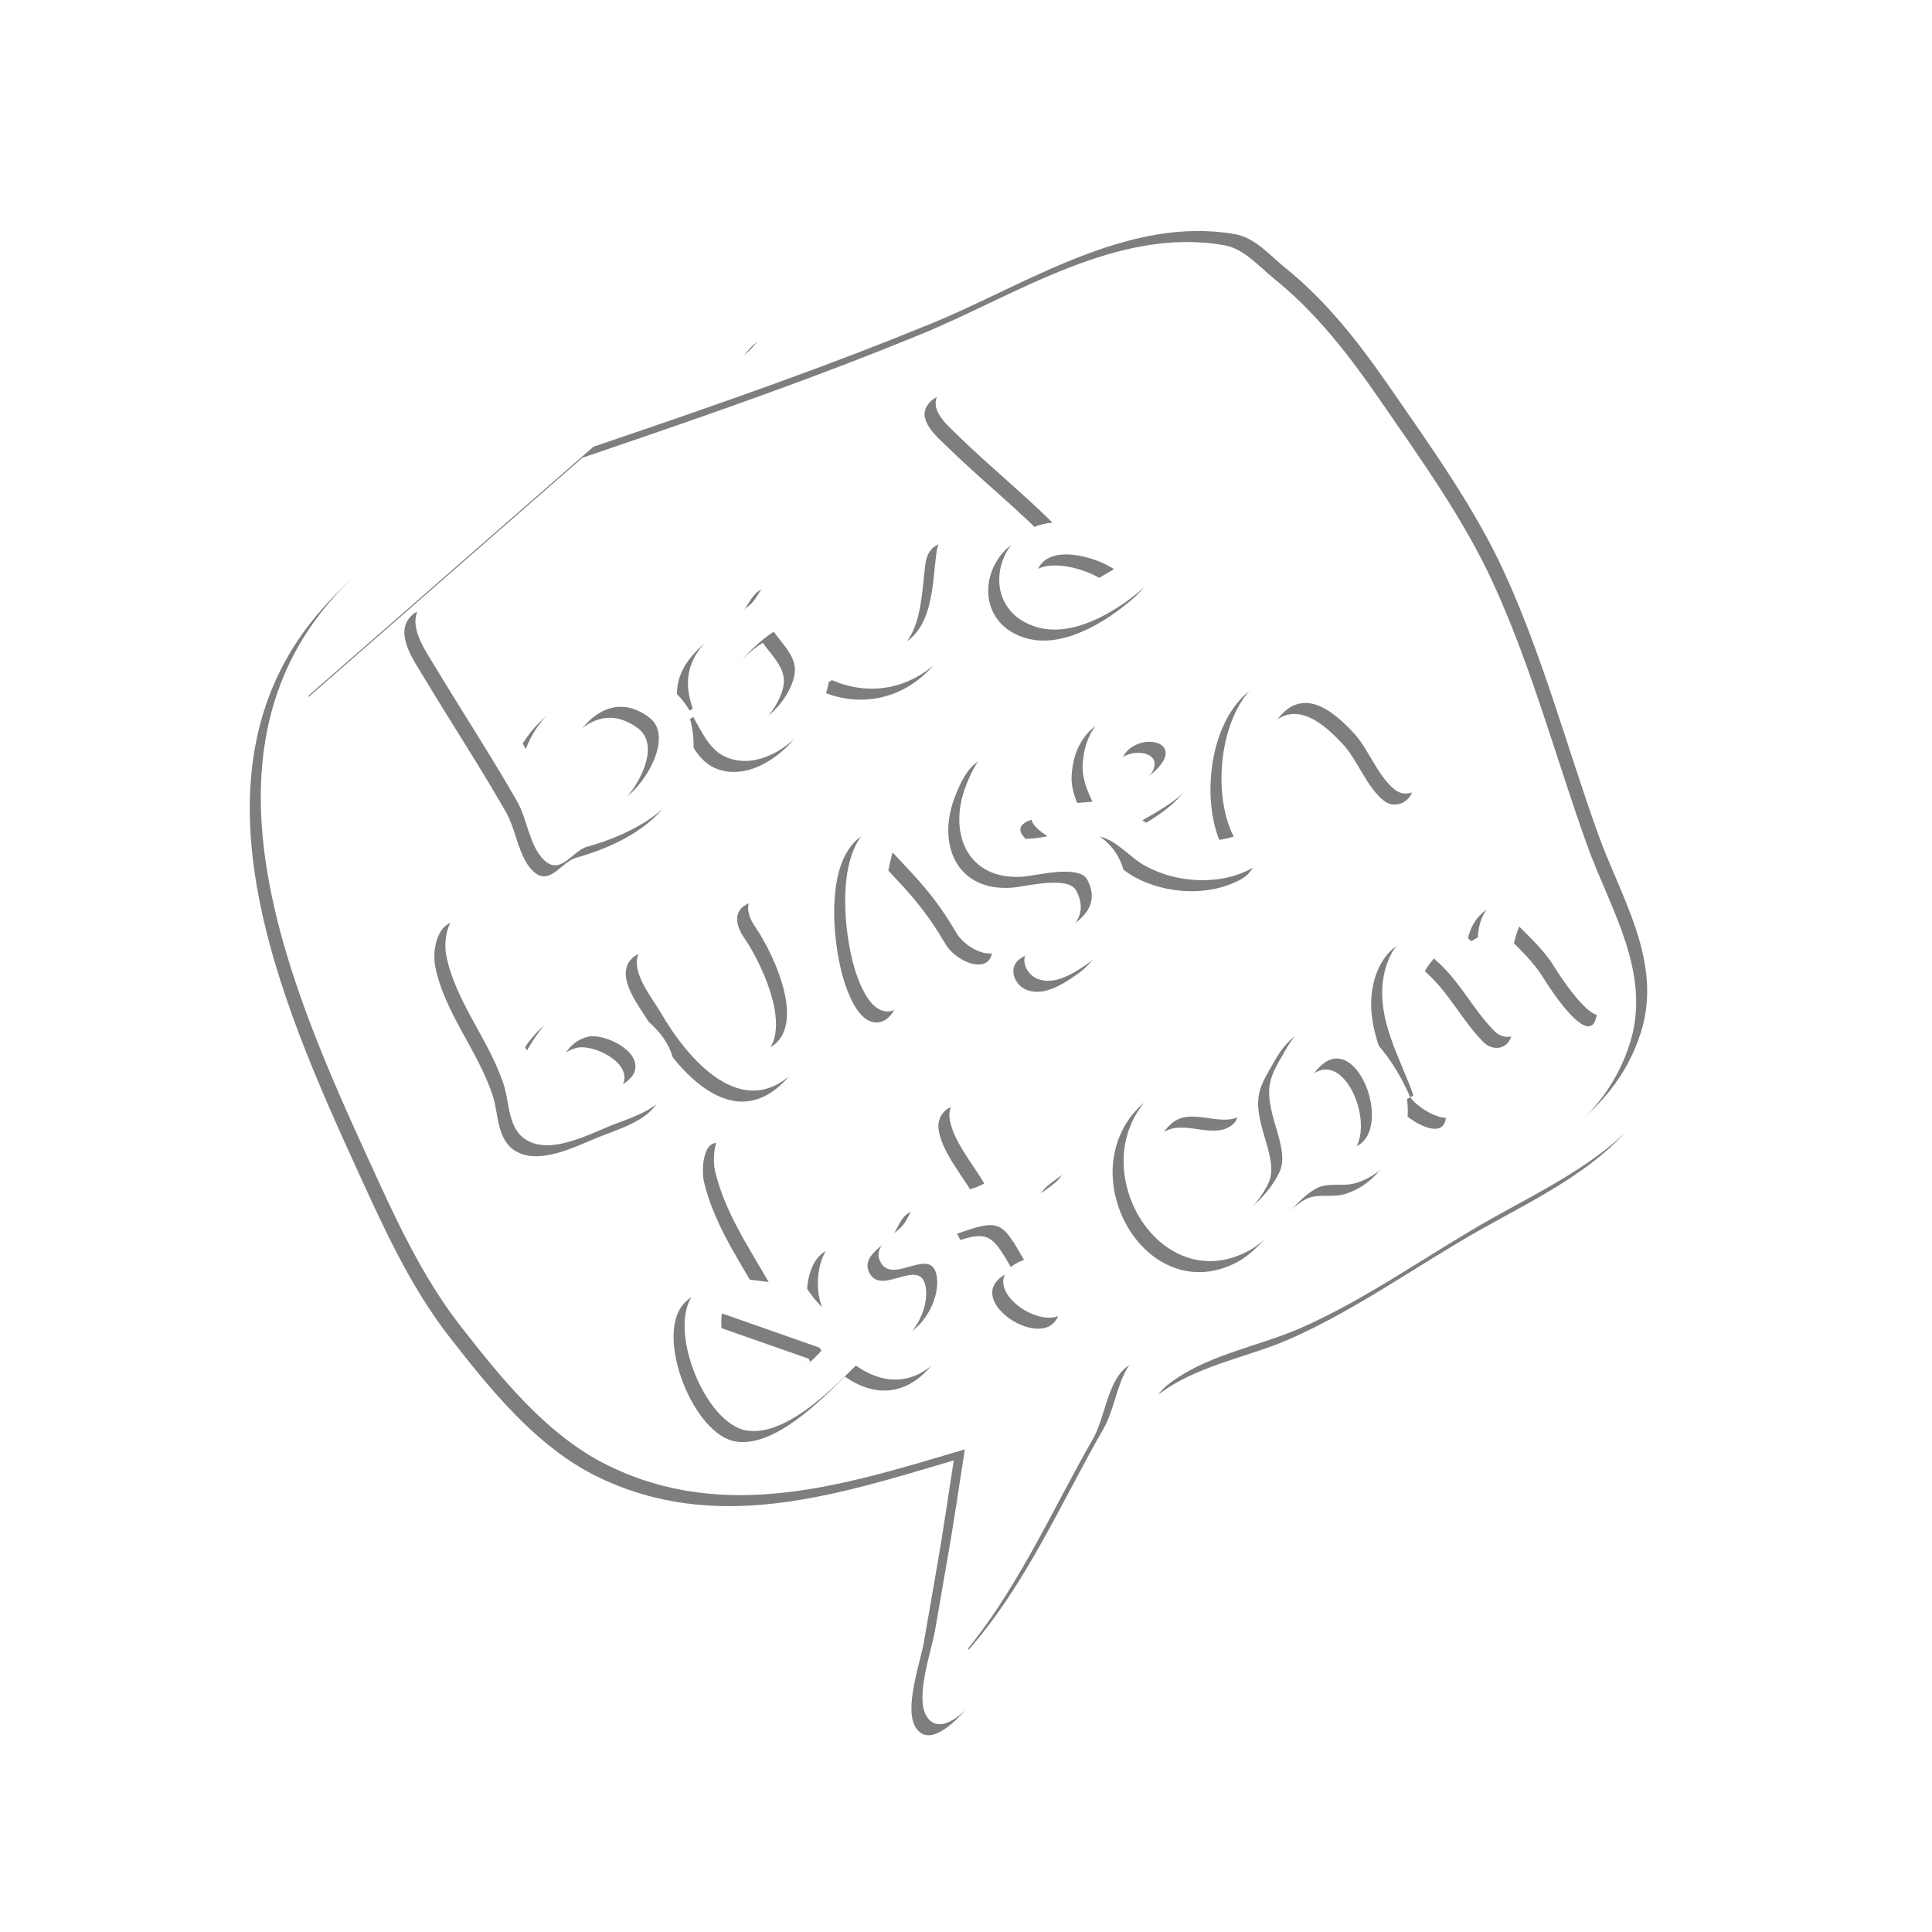 <?xml version="1.0" encoding="UTF-8" standalone="no"?>
<!-- Created with Inkscape (http://www.inkscape.org/) -->

<svg
   width="128"
   height="128"
   viewBox="0 0 33.867 33.867"
   version="1.1"
   id="svg1"
   xml:space="preserve"
   inkscape:version="1.4 (86a8ad7, 2024-10-11)"
   sodipodi:docname="bb_speech.svg"
   xmlns:inkscape="http://www.inkscape.org/namespaces/inkscape"
   xmlns:sodipodi="http://sodipodi.sourceforge.net/DTD/sodipodi-0.dtd"
   xmlns="http://www.w3.org/2000/svg"
   xmlns:svg="http://www.w3.org/2000/svg"><sodipodi:namedview
     id="namedview1"
     pagecolor="#ffffff"
     bordercolor="#000000"
     borderopacity="0.25"
     inkscape:showpageshadow="2"
     inkscape:pageopacity="0.0"
     inkscape:pagecheckerboard="0"
     inkscape:deskcolor="#d1d1d1"
     inkscape:document-units="mm"
     inkscape:zoom="1"
     inkscape:cx="39"
     inkscape:cy="30.5"
     inkscape:window-width="1920"
     inkscape:window-height="1009"
     inkscape:window-x="-8"
     inkscape:window-y="-8"
     inkscape:window-maximized="1"
     inkscape:current-layer="layer1-8" /><defs
     id="defs1"><filter
       inkscape:collect="always"
       style="color-interpolation-filters:sRGB"
       id="filter3"
       x="-0.124"
       y="-0.116"
       width="1.248"
       height="1.231"><feGaussianBlur
         inkscape:collect="always"
         stdDeviation="14.265"
         id="feGaussianBlur3" /></filter></defs><g
     inkscape:label="Layer 1"
     inkscape:groupmode="layer"
     id="layer1"><g
       inkscape:label="Layer 1"
       id="layer1-8"
       transform="matrix(0.05,0,0,0.05,2.117,2.117)"><g
         id="g3"
         transform="matrix(1.822,0,0,1.822,74.049,54.129)"
         style="opacity:0.505;mix-blend-mode:normal;filter:url(#filter3)"><g
           id="g2"
           style="fill:#000000"
           transform="translate(-2.118,2.119)"><path
             id="path1-8"
             style="fill:#000000;stroke:none;stroke-width:2.721"
             d="M 48.114,25.908 C 45.206,27.687 42.454,30.074 39.59,31.728 26.011,39.567 10.942,50.138 0.419,61.891 -27.504,93.079 -7.89,137.499 7.011,170.123 c 5.053,11.064 10.207,22.451 17.74,32.112 7.817,10.024 16.728,21.104 28.366,26.806 22.797,11.171 45.898,3.639 68.648,-3.093 -1.101,7.007 -2.093,14.04 -3.331,21.023 l -2.402,13.844 c -0.684,3.979 -3.963,13.057 -1.535,16.616 3.755,5.505 12.314,-6.808 14.133,-9.326 9.089,-12.584 16.264,-25.835 23.92,-39.285 2.347,-4.123 4.4,-12.142 7.953,-15.05 7.339,-6.007 17.638,-7.532 25.98,-11.214 12.906,-5.696 24.587,-14.235 36.887,-21.149 10.577,-5.946 23.96,-12.226 30.919,-22.837 11.219,-17.104 3.04,-34.547 -3.402,-51.186 C 245.176,92.634 241.784,76.906 235.256,62.43 227.883,46.082 217.872,30.77 207.822,15.983 c -7.025,-10.337 -17.802,-26.547 -30.435,-30.42 -4.725,-1.449 -9.676,0.074 -14.442,0.382 -17.823,1.153 -32.031,9.279 -48.025,16.269 -9.279,4.055 -20.06,4.489 -29.607,7.809 -3.234,1.125 -4.027,4.734 -7.309,6.084 -8.655,3.559 -18.448,4.859 -26.919,8.273 -1.014,0.409 -2.001,0.934 -2.97,1.527 z m 2.201,7.101 C 77.598,23.761 96.572,17.005 115.616,9.186 c 17.91,-7.353 37.649,-20.73 58.21,-17.059 3.837,0.685 6.648,4.078 9.549,6.414 8.089,6.515 14.381,14.646 20.268,23.178 7.707,11.17 16.284,23.103 21.946,35.497 7.436,16.276 11.994,33.442 18.002,50.23 4.4,12.294 12.569,24.658 8.267,38.27 -5.453,17.252 -21.787,23.885 -36.088,32.615 -10.031,6.123 -20.532,13.275 -31.343,17.778 -7.125,2.967 -14.174,6.096 -21.344,9.154 -2.613,1.114 -6.103,0.986 -8.312,2.898 -3.489,3.021 -3.955,9.694 -6.245,13.686 -8.301,14.473 -14.969,30.062 -26.084,42.742 0.892,-11.542 3.79,-23.292 5.558,-34.766 0.453,-2.942 2.899,-10.075 -0.248,-12.124 -2.188,-1.425 -4.758,0.206 -6.784,1.098 -5.344,2.353 -10.846,4.453 -16.442,6.114 -14.154,4.201 -33.824,4.975 -47.018,-1.725 C 31.377,209.915 18.574,180.182 7.406,154.947 1.838,142.366 -3.246,130.215 -4.987,116.426 -6.347,105.656 -8.551,91.229 -4.44,80.84 Z" /><path
             id="path15-5"
             style="fill:#000000;stroke:none;stroke-width:2.721"
             d="m 75.006,165.239 c -1.599,1.244 -1.731,5.298 -1.314,7.078 1.825,7.78 6.402,14.605 10.344,21.432 -4.549,-0.598 -11.126,-1.82 -14.458,2.321 -5.179,6.437 2.154,24.997 10.261,26.25 7.397,1.143 16.263,-7.836 20.962,-12.506 15.427,10.778 26.342,-13.465 19.475,-25.362 8.221,-2.912 8.602,-2.444 12.883,5.019 -11.039,4.197 3.851,14.875 8.038,9.791 3.975,-4.827 -4.915,-15.131 -5.303,-20.315 -0.305,-4.072 5.419,-5.13 6.91,-8.343 3.897,-8.395 -10.083,-0.156 -11.675,0.938 -1.791,-3.103 -4.074,-11.648 -6.874,-13.281 -2.831,-1.65 -5.781,0.875 -5.432,3.867 0.492,4.224 4.59,9.02 6.69,12.656 -3.937,2.165 -8.432,1.559 -12.167,3.409 -2.064,1.022 -2.297,3.5 -3.851,5.01 -1.82,1.769 -5.898,3.902 -3.693,7.1 2.482,3.6 9.559,-3.432 10.546,2.23 1.1,6.315 -6.322,15.806 -12.612,10.6 -2.38,-1.97 -3.948,-6.484 -2.858,-9.476 0.856,-2.352 5.512,-6.964 0.258,-8.335 -7.419,-1.936 -8.812,8.8 -6.809,13.28 -5.258,-5.185 -9.528,-15.91 -12.238,-22.831 -1.129,-2.884 -1.299,-8.035 -3.909,-10.01 -1.419,-1.074 -2.449,-1.089 -3.175,-0.524 z m 0.028,34.539 18.786,6.594 0.359,0.623 c -2.737,2.801 -8.156,8.356 -12.486,8.017 -5.311,-0.417 -7.327,-11.269 -6.659,-15.233 z" /><path
             id="path17-7"
             style="fill:#000000;stroke:none;stroke-width:2.721"
             d="m 207.349,126.656 c -2.571,1.68 -4.472,4.769 -5.072,8.807 -1.181,7.947 3.276,15.176 5.819,22.372 l -0.624,0.36 c 1.782,2.527 9.688,7.161 8.953,0.521 -1.027,-9.273 -12.88,-17.552 -4.402,-27.232 5.047,4.277 7.292,9.56 11.666,13.977 1.48,1.494 3.934,1.59 5.062,-0.422 1.349,-2.405 -0.581,-6.023 -1.15,-8.432 -0.904,-3.833 -0.655,-7.655 0.838,-11.28 2.406,2.419 4.941,4.795 6.745,7.732 0.881,1.434 9.765,15.518 10.417,6.178 0.354,-5.073 -7.602,-15.008 -11.23,-18.165 -5.983,-5.207 -13.684,-1.277 -13.876,6.35 l -1.248,0.721 c -4.179,-3.478 -8.592,-3.648 -11.898,-1.488 z m 0.122,31.539 c -4.517,-10.754 -15.972,-23.712 -24.208,-8.722 -0.956,1.739 -2.041,3.341 -2.593,5.273 -1.728,6.035 3.863,12.935 1.668,17.783 -2.198,4.854 -8.913,11.206 -14.656,9.944 -6.907,-1.519 -12.455,-14.752 -5.74,-19.547 3.894,-2.78 9.555,1.329 13.266,-1.435 2.297,-1.711 0.929,-4.48 -1.167,-5.553 -12.009,-6.147 -22.483,4.069 -21.679,15.805 0.823,12.017 11.992,22.414 23.93,16.044 5.407,-2.885 8.067,-9.204 13.032,-12.02 2.266,-1.286 5.236,-0.311 7.702,-1.073 6.878,-2.123 10.853,-9.268 9.822,-16.139 z m -16.102,-6.894 c 7.445,-4.308 13.771,17.291 2.959,16.821 -2.199,-0.096 -3.951,-2.402 -6.13,-2.953 -0.746,-1.902 -1.328,-3.756 -1.262,-5.837 0.05,-1.562 0.425,-3.102 1.221,-4.459 1.063,-1.813 2.149,-2.957 3.212,-3.573 z" /><path
             style="fill:#000000;stroke:none;stroke-width:2.721"
             d="m 138.317,107.601 -0.265,0.983 0.265,-0.983"
             id="path14-6" /><path
             id="path10-1"
             style="fill:#000000;stroke:none;stroke-width:2.721"
             d="m 126.629,91.35 c -2.328,1.378 -3.644,4.367 -4.585,6.745 -3.646,9.217 0.226,18.476 10.981,17.637 2.619,-0.204 10.784,-2.377 12.33,0.619 4.054,7.855 -7.594,10.623 -10.945,13.153 -2.267,1.712 -0.974,4.956 1.315,5.883 3.298,1.336 6.892,-1.002 9.529,-2.799 7.765,-5.292 11.005,-18.761 2.446,-24.59 3.493,0.871 5.683,3.964 8.841,5.692 5.985,3.275 14.308,3.836 20.491,0.433 2.186,-1.203 3.079,-3.254 2.988,-5.7 -0.093,-2.504 -1.352,-4.831 -1.692,-7.311 -1.015,-7.404 3.327,-24.204 13.748,-17.061 1.66,1.138 3.144,2.56 4.513,4.026 2.892,3.097 4.748,8.581 8.047,11.01 2.636,1.94 6.338,-0.686 5.283,-3.806 -3.115,-9.21 -14.271,-21.386 -24.622,-20.172 -13.858,1.625 -16.97,22.9 -11.777,32.931 -6.62,1.981 -11.796,0.144 -17.612,-3.119 2.734,-1.578 5.446,-3.086 7.823,-5.188 17.188,-15.2 -17.941,-27.14 -19.284,-5.622 -0.16,2.567 0.817,4.937 1.888,7.202 -3.585,0.398 -18.021,0.587 -8.643,6.651 -12.615,2.497 -8.682,-4.931 -6.072,-12.94 0.991,-3.041 -1.63,-5.273 -4.513,-3.925 -0.164,0.077 -0.324,0.161 -0.479,0.253 z m 27.572,-0.72 c 3.919,-2.286 10.196,0.247 2.737,5.981 -1.34,1.03 -2.807,1.856 -4.266,2.703 -2.126,-4.602 -0.67,-7.401 1.529,-8.684 z" /><path
             id="path8-8"
             style="fill:#000000;stroke:none;stroke-width:2.721"
             d="m 24.42,122.755 c -2.346,1.396 -2.92,5.537 -2.455,8.008 1.684,8.933 8.386,16.51 11.123,25.135 1.112,3.505 0.744,8.444 4.432,10.572 4.631,2.673 11.524,-0.961 15.881,-2.721 4.077,-1.647 10.191,-3.281 11.932,-7.835 3.074,-8.041 -7.199,-16.449 -14.382,-16.53 -6.523,-0.073 -10.462,4.62 -13.443,9.81 -2.074,-3.977 -4.267,-8.175 -6.03,-12.297 -1.452,-3.395 -0.493,-13.535 -4.095,-14.458 -1.203,-0.308 -2.182,-0.149 -2.964,0.317 z m 22.937,24.56 c 0.58,-0.35 1.219,-0.614 1.921,-0.774 3.032,-0.692 10.15,2.604 8.991,6.587 -1.144,3.929 -12.391,6.403 -15.895,7.377 -0.246,-4.132 0.923,-10.742 4.983,-13.189 z" /><path
             style="fill:#000000;stroke:none;stroke-width:2.721"
             d="m 107.492,132.042 c -1.837,-7.072 -1.5,-13.973 0.372,-20.976 2.709,2.912 5.378,5.615 7.802,8.783 1.632,2.133 3.055,4.269 4.404,6.592 2.503,4.31 10.647,6.851 8.873,-0.974 -0.53,-2.337 -3.245,-3.088 -4.619,-4.836 -3.861,-4.914 -9.624,-18.019 -17.693,-15.966 -10.295,2.619 -8.352,21.309 -6.034,28.867 0.744,2.425 2.34,6.577 4.777,7.774 5.261,2.584 8.753,-8.915 2.118,-9.263"
             id="path11-9" /><path
             id="path4-2"
             style="fill:#000000;stroke:none;stroke-width:2.721"
             d="m 118.216,21.497 c -0.447,0.226 -0.886,0.591 -1.311,1.125 -2.396,3.008 1.526,6.259 3.457,8.147 5.925,5.793 12.39,11.026 18.277,16.853 -11.026,0.839 -14.712,16.421 -3.219,20.039 7.042,2.217 15.375,-2.856 20.555,-7.309 2.043,-1.757 5.419,-5.076 3.329,-7.978 -1.906,-2.646 -8.658,-4.637 -11.541,-6.698 -7.486,-5.351 -14.427,-12.177 -20.983,-18.613 -1.927,-1.892 -5.436,-7.146 -8.563,-5.567 z m 19.505,33.03 c 3.582,-2.01 10.13,0.221 12.743,2.046 -1.866,1.077 -3.707,2.247 -5.633,3.216 -2.481,1.248 -11.399,2.27 -9.031,-3.136 0.426,-0.973 1.095,-1.662 1.921,-2.126 z" /><path
             style="fill:#000000;stroke:none;stroke-width:2.721"
             d="m 59.587,129.625 c -2.962,3.504 1.864,9.152 3.626,12.202 5.18,8.971 15.976,21.804 26.253,10.879 7.609,-8.09 4.356,-17.238 1.106,-25.844 -1.247,-3.303 -3.512,-10.88 -8.856,-7.795 -2.635,1.521 -1.623,4.419 -0.236,6.401 3.383,4.834 11.539,21.506 0.475,24.051 -9.425,2.168 -13.224,-14.168 -15.841,-19.319 -1.265,-2.49 -4.768,-2.655 -6.527,-0.575"
             id="path9-7" /><path
             id="path3-9"
             style="fill:#000000;stroke:none;stroke-width:2.721"
             d="m 18.107,62.851 c -0.31,0.181 -0.644,0.466 -1.003,0.875 -2.871,3.262 0.873,8.504 2.447,11.129 5.3,8.834 10.958,17.434 16.088,26.421 1.913,3.35 2.338,8.418 5.045,11.156 3.257,3.294 5.476,-1.628 8.44,-2.458 11.213,-3.137 23.488,-10.494 19.783,-24.584 l 0.624,-0.36 c 1.699,2.943 3.159,6.473 6.533,7.807 8.385,3.316 18.343,-6.947 19.531,-14.55 l 0.624,-0.36 c 10.791,4.708 21.824,-1.142 25.54,-11.917 1.257,-3.644 3.851,-13.739 -0.934,-16.044 -2.459,-1.184 -4.187,1.064 -4.487,3.248 -0.974,7.091 -0.498,16.675 -9.332,18.894 -13.282,3.336 -11.063,-12.008 -20.146,-13.902 -3.779,-0.788 -4.31,3.507 -6.523,5.313 -6.537,5.332 -14.615,9.541 -10.901,19.906 l -0.624,0.36 C 60.991,70.343 41.593,79.197 37.301,91.181 32.603,83.045 27.836,75.065 22.597,67.283 21.332,65.405 20.279,61.585 18.107,62.851 Z m 33.562,21.272 c 2.692,-1.525 5.905,-1.592 9.322,0.941 5.146,3.814 -1.3,14.031 -5.479,16.038 -3.74,1.796 -7.307,-0.347 -11.114,0.929 -1.569,-5.549 1.759,-14.786 7.271,-17.909 z M 85.019,68.614 c 1.443,2.098 3.687,4.139 4.026,6.775 0.52,4.048 -5.256,11.938 -9.882,10.839 -11.274,-2.678 1.964,-15.366 5.856,-17.614 z" /></g><g
           id="g1"><path
             id="path1"
             style="fill:#ffffff;stroke:none;stroke-width:2.721"
             d="M 48.114,25.908 C 45.206,27.687 42.454,30.074 39.59,31.728 26.011,39.567 10.942,50.138 0.419,61.891 -27.504,93.079 -7.89,137.499 7.011,170.123 c 5.053,11.064 10.207,22.451 17.74,32.112 7.817,10.024 16.728,21.104 28.366,26.806 22.797,11.171 45.898,3.639 68.648,-3.093 -1.101,7.007 -2.093,14.04 -3.331,21.023 l -2.402,13.844 c -0.684,3.979 -3.963,13.057 -1.535,16.616 3.755,5.505 12.314,-6.808 14.133,-9.326 9.089,-12.584 16.264,-25.835 23.92,-39.285 2.347,-4.123 4.4,-12.142 7.953,-15.05 7.339,-6.007 17.638,-7.532 25.98,-11.214 12.906,-5.696 24.587,-14.235 36.887,-21.149 10.577,-5.946 23.96,-12.226 30.919,-22.837 11.219,-17.104 3.04,-34.547 -3.402,-51.186 C 245.176,92.634 241.784,76.906 235.256,62.43 227.883,46.082 217.872,30.77 207.822,15.983 c -7.025,-10.337 -17.802,-26.547 -30.435,-30.42 -4.725,-1.449 -9.676,0.074 -14.442,0.382 -17.823,1.153 -32.031,9.279 -48.025,16.269 -9.279,4.055 -20.06,4.489 -29.607,7.809 -3.234,1.125 -4.027,4.734 -7.309,6.084 -8.655,3.559 -18.448,4.859 -26.919,8.273 -1.014,0.409 -2.001,0.934 -2.97,1.527 z m 2.201,7.101 C 77.598,23.761 96.572,17.005 115.616,9.186 c 17.91,-7.353 37.649,-20.73 58.21,-17.059 3.837,0.685 6.648,4.078 9.549,6.414 8.089,6.515 14.381,14.646 20.268,23.178 7.707,11.17 16.284,23.103 21.946,35.497 7.436,16.276 11.994,33.442 18.002,50.23 4.4,12.294 12.569,24.658 8.267,38.27 -5.453,17.252 -21.787,23.885 -36.088,32.615 -10.031,6.123 -20.532,13.275 -31.343,17.778 -7.125,2.967 -14.174,6.096 -21.344,9.154 -2.613,1.114 -6.103,0.986 -8.312,2.898 -3.489,3.021 -3.955,9.694 -6.245,13.686 -8.301,14.473 -14.969,30.062 -26.084,42.742 0.892,-11.542 3.79,-23.292 5.558,-34.766 0.453,-2.942 2.899,-10.075 -0.248,-12.124 -2.188,-1.425 -4.758,0.206 -6.784,1.098 -5.344,2.353 -10.846,4.453 -16.442,6.114 -14.154,4.201 -33.824,4.975 -47.018,-1.725 C 31.377,209.915 18.574,180.182 7.406,154.947 1.838,142.366 -3.246,130.215 -4.987,116.426 -6.347,105.656 -8.551,91.229 -4.44,80.84 Z" /><path
             id="path15"
             style="fill:#ffffff;stroke:none;stroke-width:2.721"
             d="m 75.006,165.239 c -1.599,1.244 -1.731,5.298 -1.314,7.078 1.825,7.78 6.402,14.605 10.344,21.432 -4.549,-0.598 -11.126,-1.82 -14.458,2.321 -5.179,6.437 2.154,24.997 10.261,26.25 7.397,1.143 16.263,-7.836 20.962,-12.506 15.427,10.778 26.342,-13.465 19.475,-25.362 8.221,-2.912 8.602,-2.444 12.883,5.019 -11.039,4.197 3.851,14.875 8.038,9.791 3.975,-4.827 -4.915,-15.131 -5.303,-20.315 -0.305,-4.072 5.419,-5.13 6.91,-8.343 3.897,-8.395 -10.083,-0.156 -11.675,0.938 -1.791,-3.103 -4.074,-11.648 -6.874,-13.281 -2.831,-1.65 -5.781,0.875 -5.432,3.867 0.492,4.224 4.59,9.02 6.69,12.656 -3.937,2.165 -8.432,1.559 -12.167,3.409 -2.064,1.022 -2.297,3.5 -3.851,5.01 -1.82,1.769 -5.898,3.902 -3.693,7.1 2.482,3.6 9.559,-3.432 10.546,2.23 1.1,6.315 -6.322,15.806 -12.612,10.6 -2.38,-1.97 -3.948,-6.484 -2.858,-9.476 0.856,-2.352 5.512,-6.964 0.258,-8.335 -7.419,-1.936 -8.812,8.8 -6.809,13.28 -5.258,-5.185 -9.528,-15.91 -12.238,-22.831 -1.129,-2.884 -1.299,-8.035 -3.909,-10.01 -1.419,-1.074 -2.449,-1.089 -3.175,-0.524 z m 0.028,34.539 18.786,6.594 0.359,0.623 c -2.737,2.801 -8.156,8.356 -12.486,8.017 -5.311,-0.417 -7.327,-11.269 -6.659,-15.233 z" /><path
             id="path17"
             style="fill:#ffffff;stroke:none;stroke-width:2.721"
             d="m 207.349,126.656 c -2.571,1.68 -4.472,4.769 -5.072,8.807 -1.181,7.947 3.276,15.176 5.819,22.372 l -0.624,0.36 c 1.782,2.527 9.688,7.161 8.953,0.521 -1.027,-9.273 -12.88,-17.552 -4.402,-27.232 5.047,4.277 7.292,9.56 11.666,13.977 1.48,1.494 3.934,1.59 5.062,-0.422 1.349,-2.405 -0.581,-6.023 -1.15,-8.432 -0.904,-3.833 -0.655,-7.655 0.838,-11.28 2.406,2.419 4.941,4.795 6.745,7.732 0.881,1.434 9.765,15.518 10.417,6.178 0.354,-5.073 -7.602,-15.008 -11.23,-18.165 -5.983,-5.207 -13.684,-1.277 -13.876,6.35 l -1.248,0.721 c -4.179,-3.478 -8.592,-3.648 -11.898,-1.488 z m 0.122,31.539 c -4.517,-10.754 -15.972,-23.712 -24.208,-8.722 -0.956,1.739 -2.041,3.341 -2.593,5.273 -1.728,6.035 3.863,12.935 1.668,17.783 -2.198,4.854 -8.913,11.206 -14.656,9.944 -6.907,-1.519 -12.455,-14.752 -5.74,-19.547 3.894,-2.78 9.555,1.329 13.266,-1.435 2.297,-1.711 0.929,-4.48 -1.167,-5.553 -12.009,-6.147 -22.483,4.069 -21.679,15.805 0.823,12.017 11.992,22.414 23.93,16.044 5.407,-2.885 8.067,-9.204 13.032,-12.02 2.266,-1.286 5.236,-0.311 7.702,-1.073 6.878,-2.123 10.853,-9.268 9.822,-16.139 z m -16.102,-6.894 c 7.445,-4.308 13.771,17.291 2.959,16.821 -2.199,-0.096 -3.951,-2.402 -6.13,-2.953 -0.746,-1.902 -1.328,-3.756 -1.262,-5.837 0.05,-1.562 0.425,-3.102 1.221,-4.459 1.063,-1.813 2.149,-2.957 3.212,-3.573 z" /><path
             style="fill:#ffffff;stroke:none;stroke-width:2.721"
             d="m 138.317,107.601 -0.265,0.983 0.265,-0.983"
             id="path14" /><path
             id="path10"
             style="fill:#ffffff;stroke:none;stroke-width:2.721"
             d="m 126.629,91.35 c -2.328,1.378 -3.644,4.367 -4.585,6.745 -3.646,9.217 0.226,18.476 10.981,17.637 2.619,-0.204 10.784,-2.377 12.33,0.619 4.054,7.855 -7.594,10.623 -10.945,13.153 -2.267,1.712 -0.974,4.956 1.315,5.883 3.298,1.336 6.892,-1.002 9.529,-2.799 7.765,-5.292 11.005,-18.761 2.446,-24.59 3.493,0.871 5.683,3.964 8.841,5.692 5.985,3.275 14.308,3.836 20.491,0.433 2.186,-1.203 3.079,-3.254 2.988,-5.7 -0.093,-2.504 -1.352,-4.831 -1.692,-7.311 -1.015,-7.404 3.327,-24.204 13.748,-17.061 1.66,1.138 3.144,2.56 4.513,4.026 2.892,3.097 4.748,8.581 8.047,11.01 2.636,1.94 6.338,-0.686 5.283,-3.806 -3.115,-9.21 -14.271,-21.386 -24.622,-20.172 -13.858,1.625 -16.97,22.9 -11.777,32.931 -6.62,1.981 -11.796,0.144 -17.612,-3.119 2.734,-1.578 5.446,-3.086 7.823,-5.188 17.188,-15.2 -17.941,-27.14 -19.284,-5.622 -0.16,2.567 0.817,4.937 1.888,7.202 -3.585,0.398 -18.021,0.587 -8.643,6.651 -12.615,2.497 -8.682,-4.931 -6.072,-12.94 0.991,-3.041 -1.63,-5.273 -4.513,-3.925 -0.164,0.077 -0.324,0.161 -0.479,0.253 z m 27.572,-0.72 c 3.919,-2.286 10.196,0.247 2.737,5.981 -1.34,1.03 -2.807,1.856 -4.266,2.703 -2.126,-4.602 -0.67,-7.401 1.529,-8.684 z" /><path
             id="path8"
             style="fill:#ffffff;stroke:none;stroke-width:2.721"
             d="m 24.42,122.755 c -2.346,1.396 -2.92,5.537 -2.455,8.008 1.684,8.933 8.386,16.51 11.123,25.135 1.112,3.505 0.744,8.444 4.432,10.572 4.631,2.673 11.524,-0.961 15.881,-2.721 4.077,-1.647 10.191,-3.281 11.932,-7.835 3.074,-8.041 -7.199,-16.449 -14.382,-16.53 -6.523,-0.073 -10.462,4.62 -13.443,9.81 -2.074,-3.977 -4.267,-8.175 -6.03,-12.297 -1.452,-3.395 -0.493,-13.535 -4.095,-14.458 -1.203,-0.308 -2.182,-0.149 -2.964,0.317 z m 22.937,24.56 c 0.58,-0.35 1.219,-0.614 1.921,-0.774 3.032,-0.692 10.15,2.604 8.991,6.587 -1.144,3.929 -12.391,6.403 -15.895,7.377 -0.246,-4.132 0.923,-10.742 4.983,-13.189 z" /><path
             style="fill:#ffffff;stroke:none;stroke-width:2.721"
             d="m 107.492,132.042 c -1.837,-7.072 -1.5,-13.973 0.372,-20.976 2.709,2.912 5.378,5.615 7.802,8.783 1.632,2.133 3.055,4.269 4.404,6.592 2.503,4.31 10.647,6.851 8.873,-0.974 -0.53,-2.337 -3.245,-3.088 -4.619,-4.836 -3.861,-4.914 -9.624,-18.019 -17.693,-15.966 -10.295,2.619 -8.352,21.309 -6.034,28.867 0.744,2.425 2.34,6.577 4.777,7.774 5.261,2.584 8.753,-8.915 2.118,-9.263"
             id="path11" /><path
             id="path4"
             style="fill:#ffffff;stroke:none;stroke-width:2.721"
             d="m 118.216,21.497 c -0.447,0.226 -0.886,0.591 -1.311,1.125 -2.396,3.008 1.526,6.259 3.457,8.147 5.925,5.793 12.39,11.026 18.277,16.853 -11.026,0.839 -14.712,16.421 -3.219,20.039 7.042,2.217 15.375,-2.856 20.555,-7.309 2.043,-1.757 5.419,-5.076 3.329,-7.978 -1.906,-2.646 -8.658,-4.637 -11.541,-6.698 -7.486,-5.351 -14.427,-12.177 -20.983,-18.613 -1.927,-1.892 -5.436,-7.146 -8.563,-5.567 z m 19.505,33.03 c 3.582,-2.01 10.13,0.221 12.743,2.046 -1.866,1.077 -3.707,2.247 -5.633,3.216 -2.481,1.248 -11.399,2.27 -9.031,-3.136 0.426,-0.973 1.095,-1.662 1.921,-2.126 z" /><path
             style="fill:#ffffff;stroke:none;stroke-width:2.721"
             d="m 59.587,129.625 c -2.962,3.504 1.864,9.152 3.626,12.202 5.18,8.971 15.976,21.804 26.253,10.879 7.609,-8.09 4.356,-17.238 1.106,-25.844 -1.247,-3.303 -3.512,-10.88 -8.856,-7.795 -2.635,1.521 -1.623,4.419 -0.236,6.401 3.383,4.834 11.539,21.506 0.475,24.051 -9.425,2.168 -13.224,-14.168 -15.841,-19.319 -1.265,-2.49 -4.768,-2.655 -6.527,-0.575"
             id="path9" /><path
             id="path3"
             style="fill:#ffffff;stroke:none;stroke-width:2.721"
             d="m 18.107,62.851 c -0.31,0.181 -0.644,0.466 -1.003,0.875 -2.871,3.262 0.873,8.504 2.447,11.129 5.3,8.834 10.958,17.434 16.088,26.421 1.913,3.35 2.338,8.418 5.045,11.156 3.257,3.294 5.476,-1.628 8.44,-2.458 11.213,-3.137 23.488,-10.494 19.783,-24.584 l 0.624,-0.36 c 1.699,2.943 3.159,6.473 6.533,7.807 8.385,3.316 18.343,-6.947 19.531,-14.55 l 0.624,-0.36 c 10.791,4.708 21.824,-1.142 25.54,-11.917 1.257,-3.644 3.851,-13.739 -0.934,-16.044 -2.459,-1.184 -4.187,1.064 -4.487,3.248 -0.974,7.091 -0.498,16.675 -9.332,18.894 -13.282,3.336 -11.063,-12.008 -20.146,-13.902 -3.779,-0.788 -4.31,3.507 -6.523,5.313 -6.537,5.332 -14.615,9.541 -10.901,19.906 l -0.624,0.36 C 60.991,70.343 41.593,79.197 37.301,91.181 32.603,83.045 27.836,75.065 22.597,67.283 21.332,65.405 20.279,61.585 18.107,62.851 Z m 33.562,21.272 c 2.692,-1.525 5.905,-1.592 9.322,0.941 5.146,3.814 -1.3,14.031 -5.479,16.038 -3.74,1.796 -7.307,-0.347 -11.114,0.929 -1.569,-5.549 1.759,-14.786 7.271,-17.909 z M 85.019,68.614 c 1.443,2.098 3.687,4.139 4.026,6.775 0.52,4.048 -5.256,11.938 -9.882,10.839 -11.274,-2.678 1.964,-15.366 5.856,-17.614 z" /></g></g></g></g></svg>
